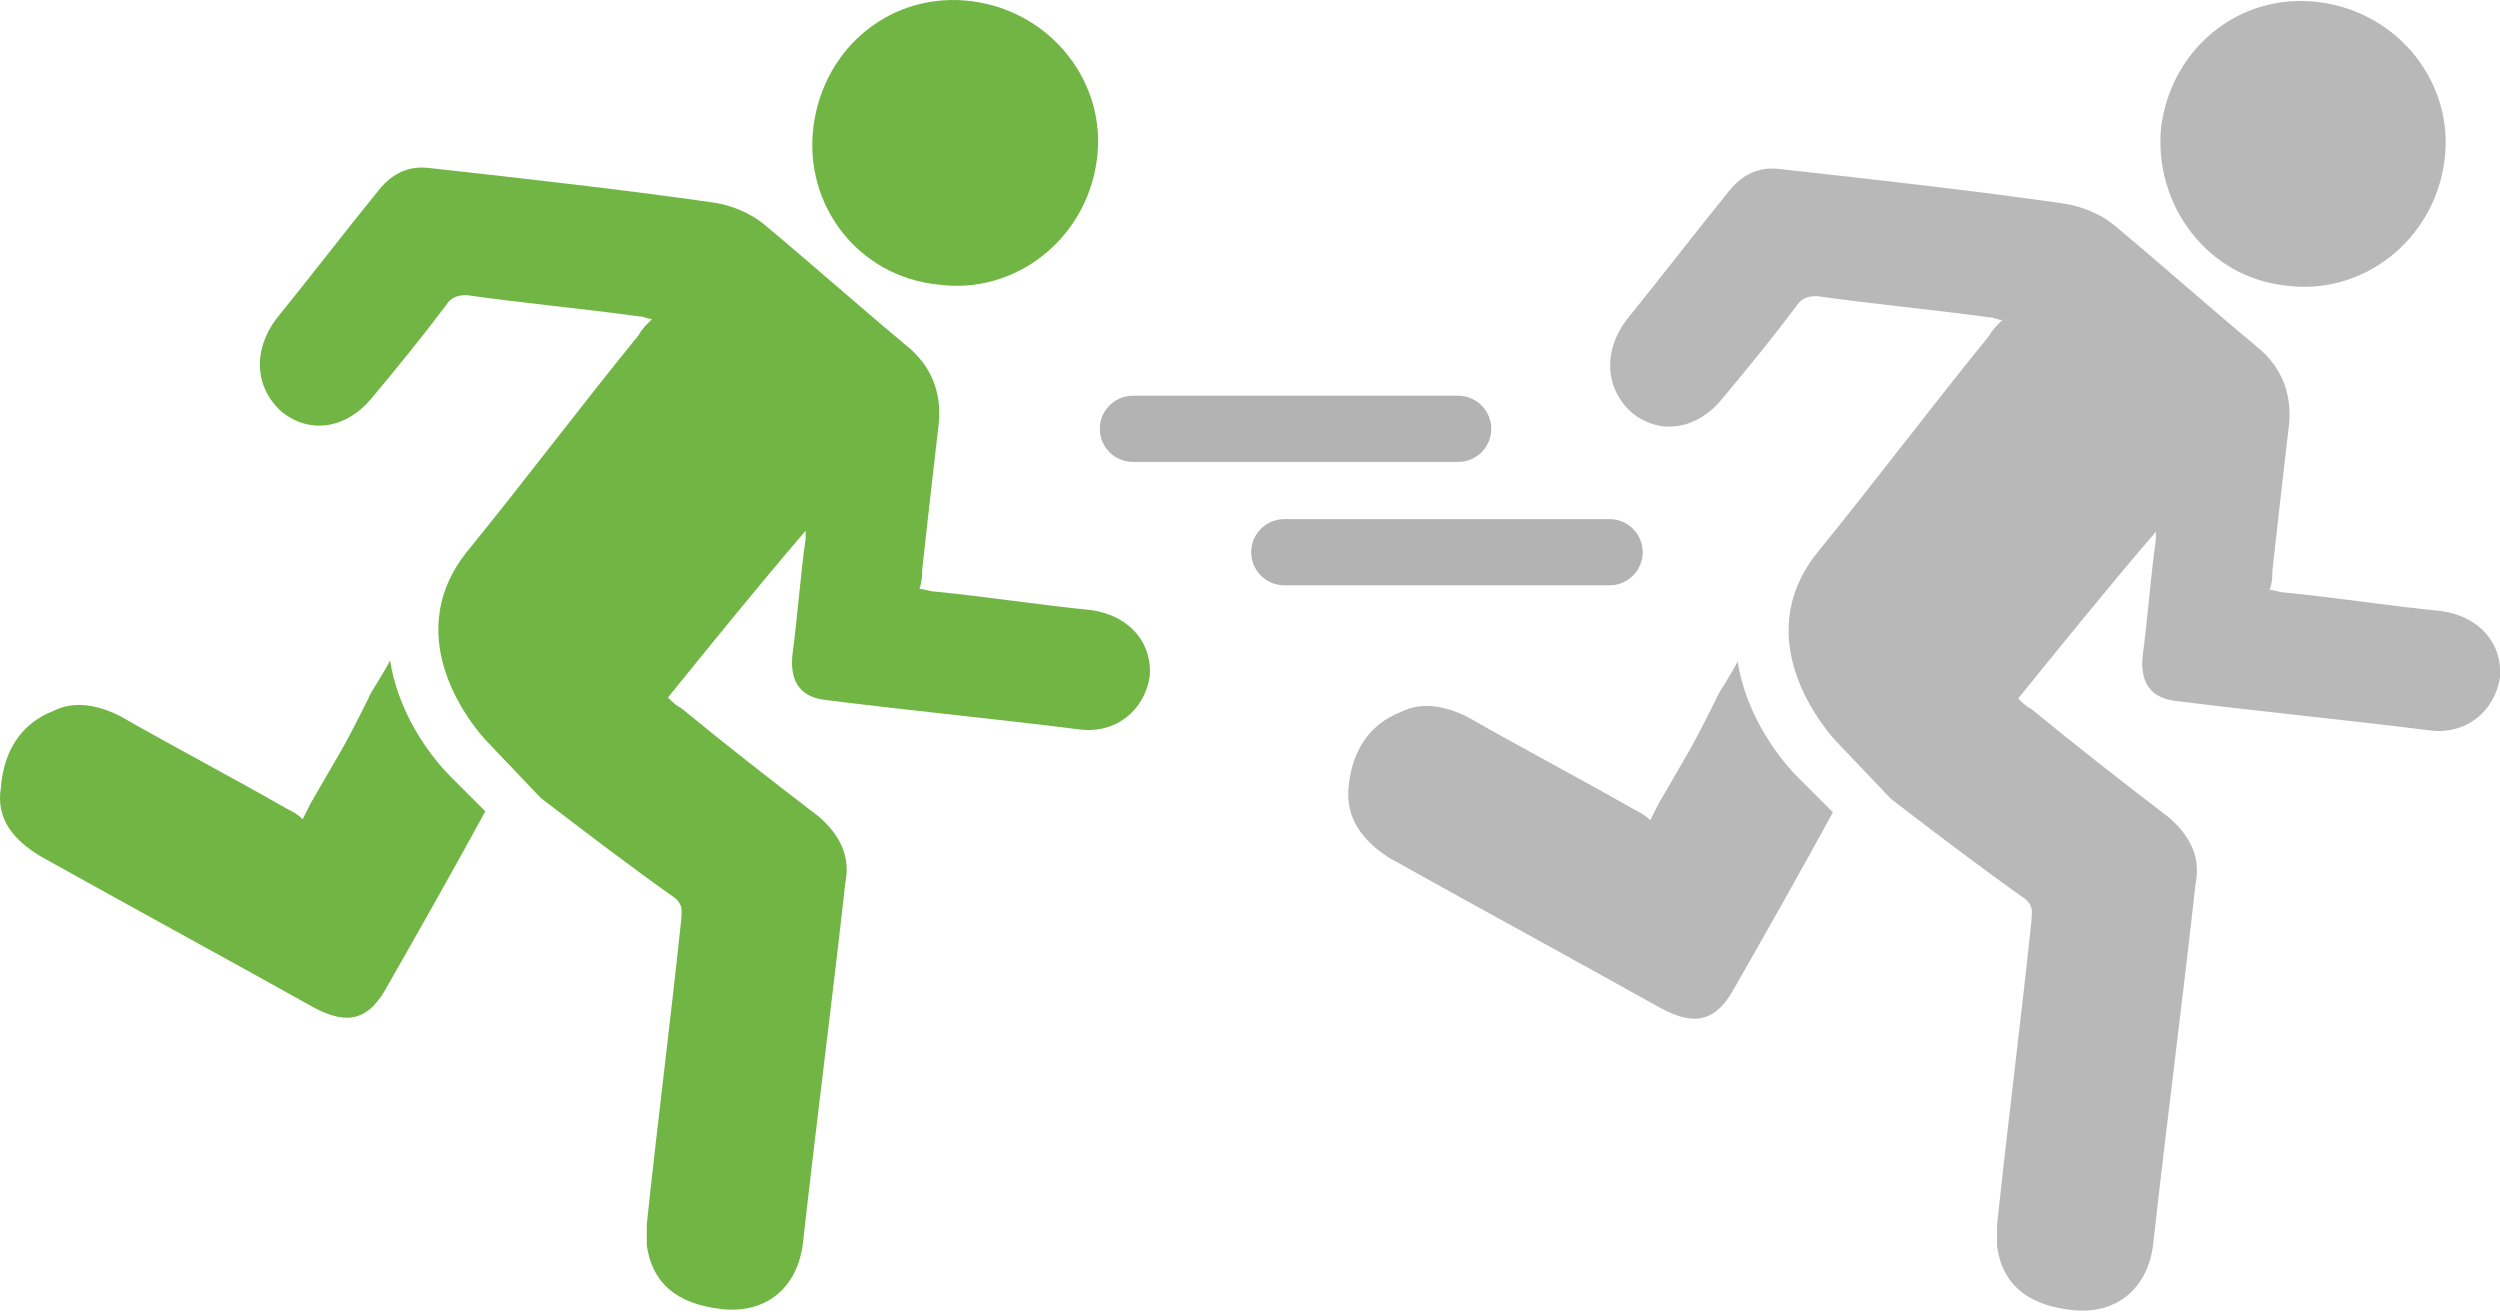 <?xml version="1.0" encoding="UTF-8" standalone="no"?>
<svg
   xmlns:dc="http://purl.org/dc/elements/1.1/"
   xmlns:cc="http://creativecommons.org/ns#"
   xmlns:rdf="http://www.w3.org/1999/02/22-rdf-syntax-ns#"
   xmlns:svg="http://www.w3.org/2000/svg"
   xmlns="http://www.w3.org/2000/svg"
   xmlns:sodipodi="http://sodipodi.sourceforge.net/DTD/sodipodi-0.dtd"
   xmlns:inkscape="http://www.inkscape.org/namespaces/inkscape"
   version="1.1"
   x="0px"
   y="0px"
   viewBox="-205 207 94.442 49.674"
   xml:space="preserve"
   id="svg2"
   inkscape:version="0.91 r13725"
   sodipodi:docname="noun_170400_chaser.svg"
   width="94.442"
   height="49.674"><defs
     id="defs12" /><sodipodi:namedview
     pagecolor="#ffffff"
     bordercolor="#666666"
     borderopacity="1"
     objecttolerance="10"
     gridtolerance="10"
     guidetolerance="10"
     inkscape:pageopacity="0"
     inkscape:pageshadow="2"
     inkscape:window-width="1247"
     inkscape:window-height="698"
     id="namedview10"
     showgrid="false"
     inkscape:zoom="2.36"
     inkscape:cx="64.607087"
     inkscape:cy="41.77445"
     inkscape:window-x="0"
     inkscape:window-y="0"
     inkscape:window-maximized="0"
     inkscape:current-layer="svg2"
     fit-margin-top="0"
     fit-margin-left="0"
     fit-margin-right="0"
     fit-margin-bottom="0"
     inkscape:object-paths="false"
     inkscape:snap-page="true"
     inkscape:object-nodes="true" /><path
     d="m -169.566,217.749 c 2.9,0.4 5.6,-1.7 6,-4.7 0.4,-2.9 -1.7,-5.6 -4.7,-6 -3,-0.4 -5.6,1.7 -6,4.7 -0.4,3 1.7,5.7 4.7,6 z m -25,1.3 c 1.3,-1.6 2.6,-3.3 3.9,-4.9 0.5,-0.6 1.1,-0.9 1.9,-0.8 3.6,0.4 7.2,0.8 10.7,1.3 0.7,0.1 1.4,0.4 1.9,0.8 1.8,1.5 3.6,3.1 5.4,4.6 1,0.8 1.4,1.9 1.2,3.2 -0.2,1.7 -0.4,3.5 -0.6,5.3 0,0.2 0,0.4 -0.1,0.7 0.2,0 0.4,0.1 0.6,0.1 2,0.2 3.9,0.5 5.9,0.7 1.4,0.2 2.3,1.2 2.2,2.5 -0.2,1.3 -1.3,2.2 -2.7,2 -3.2,-0.4 -6.3,-0.7 -9.5,-1.1 -1,-0.1 -1.4,-0.7 -1.3,-1.7 0.2,-1.5 0.3,-3 0.5,-4.4 l 0,-0.3 c -1.8,2.1 -3.5,4.2 -5.2,6.3 0.2,0.2 0.3,0.3 0.5,0.4 1.7,1.4 3.5,2.8 5.2,4.1 0.8,0.7 1.2,1.5 1,2.5 -0.5,4.5 -1.1,9.1 -1.6,13.6 -0.2,1.7 -1.4,2.7 -3.1,2.5 -1.7,-0.2 -2.6,-1 -2.8,-2.4 l 0,-0.8 c 0.4,-3.8 0.9,-7.7 1.3,-11.5 0,-0.3 0.1,-0.5 -0.2,-0.8 -1.7,-1.2 -3.4,-2.5 -5.1,-3.8 l -2,-2.1 0,0 0,0 0,0 c -0.3,-0.3 -3.5,-3.8 -0.8,-7.2 l 0,0 c 2.2,-2.7 4.3,-5.5 6.5,-8.2 0.1,-0.2 0.3,-0.4 0.5,-0.6 -0.2,0 -0.3,-0.1 -0.5,-0.1 -2.2,-0.3 -4.4,-0.5 -6.5,-0.8 -0.4,0 -0.6,0.1 -0.8,0.4 -0.9,1.2 -1.8,2.3 -2.8,3.5 -0.9,1.1 -2.3,1.4 -3.4,0.5 -1,-0.9 -1.1,-2.3 -0.2,-3.5 z m -10.4,17.7 c 0.1,-1.3 0.7,-2.4 2,-2.9 0.8,-0.4 1.7,-0.2 2.5,0.2 2.1,1.2 4.2,2.3 6.3,3.5 0.2,0.1 0.4,0.2 0.6,0.4 l 0.3,-0.6 c 1.2,-2.1 1.1,-1.8 2.2,-4 0,-0.1 0.5,-0.8 0.8,-1.4 0.3,1.9 1.4,3.5 2.3,4.4 l 0,0 0,0 1.3,1.3 c -1.2,2.2 -2.5,4.5 -3.7,6.6 -0.7,1.3 -1.5,1.5 -2.8,0.8 -3.4,-1.9 -6.9,-3.8 -10.3,-5.7 -1,-0.6 -1.7,-1.4 -1.5,-2.6 z"
     id="path8"
     inkscape:connector-curvature="0"
     style="fill:#71b644;fill-opacity:1"
     sodipodi:nodetypes="ccssccccsccccccccccccccccccsccccccccccccccccccccccccccccccccccc" /><path
     style="fill:none;fill-rule:evenodd;stroke:#b3b3b3;stroke-width:2.5;stroke-linecap:round;stroke-linejoin:miter;stroke-miterlimit:4;stroke-dasharray:none;stroke-opacity:1"
     d="m -162.203,223.2 12.288,0"
     id="path3361"
     inkscape:connector-curvature="0" /><path
     style="fill:none;fill-rule:evenodd;stroke:#b3b3b3;stroke-width:2.5;stroke-linecap:round;stroke-linejoin:miter;stroke-miterlimit:4;stroke-dasharray:none;stroke-opacity:1"
     d="m -156.483,227.861 12.288,0"
     id="path3361-2"
     inkscape:connector-curvature="0" /><path
     d="m -118.658,217.786 c 2.9,0.4 5.6,-1.7 6,-4.7 0.4,-2.9 -1.7,-5.6 -4.7,-6 -3,-0.4 -5.6,1.7 -6,4.7 -0.3,3 1.8,5.7 4.7,6 z m -24.9,1.3 c 1.3,-1.6 2.6,-3.3 3.9,-4.9 0.5,-0.6 1.1,-0.9 1.9,-0.8 3.6,0.4 7.2,0.8 10.7,1.3 0.7,0.1 1.4,0.4 1.9,0.8 1.8,1.5 3.6,3.1 5.4,4.6 1,0.8 1.4,1.9 1.2,3.2 -0.2,1.7 -0.4,3.5 -0.6,5.3 0,0.2 0,0.4 -0.1,0.7 0.2,0 0.4,0.1 0.6,0.1 2,0.2 3.9,0.5 5.9,0.7 1.4,0.2 2.3,1.2 2.2,2.5 -0.2,1.3 -1.3,2.2 -2.7,2 -3.2,-0.4 -6.3,-0.7 -9.5,-1.1 -1,-0.1 -1.4,-0.7 -1.3,-1.7 0.2,-1.5 0.3,-3 0.5,-4.4 l 0,-0.3 c -1.8,2.1 -3.5,4.2 -5.2,6.3 0.2,0.2 0.3,0.3 0.5,0.4 1.7,1.4 3.5,2.8 5.2,4.1 0.8,0.7 1.2,1.5 1,2.5 -0.5,4.5 -1.1,9.1 -1.6,13.6 -0.2,1.7 -1.4,2.7 -3.1,2.5 -1.7,-0.2 -2.6,-1 -2.8,-2.4 l 0,-0.8 c 0.4,-3.8 0.9,-7.7 1.3,-11.5 0,-0.3 0.1,-0.5 -0.2,-0.8 -1.7,-1.2 -3.4,-2.5 -5.1,-3.8 l -2,-2.1 0,0 0,0 0,0 c -0.3,-0.3 -3.5,-3.8 -0.8,-7.2 l 0,0 c 2.2,-2.7 4.3,-5.5 6.5,-8.2 0.1,-0.2 0.3,-0.4 0.5,-0.6 -0.2,0 -0.3,-0.1 -0.5,-0.1 -2.2,-0.3 -4.4,-0.5 -6.5,-0.8 -0.4,0 -0.6,0.1 -0.8,0.4 -0.9,1.2 -1.8,2.3 -2.8,3.5 -0.9,1.1 -2.3,1.4 -3.4,0.5 -1,-0.9 -1.1,-2.3 -0.2,-3.5 z m -10.5,17.7 c 0.1,-1.3 0.7,-2.4 2,-2.9 0.8,-0.4 1.7,-0.2 2.5,0.2 2.1,1.2 4.2,2.3 6.3,3.5 0.2,0.1 0.4,0.2 0.6,0.4 l 0.3,-0.6 c 1.2,-2.1 1.1,-1.8 2.2,-4 0,-0.1 0.5,-0.8 0.8,-1.4 0.3,1.9 1.4,3.5 2.3,4.4 l 0,0 0,0 1.3,1.3 c -1.2,2.2 -2.5,4.5 -3.7,6.6 -0.7,1.3 -1.5,1.5 -2.8,0.8 -3.4,-1.9 -6.9,-3.8 -10.3,-5.7 -0.9,-0.6 -1.6,-1.4 -1.5,-2.6 z"
     id="path8-4"
     inkscape:connector-curvature="0"
     style="fill:#b3b3b3;fill-opacity:0.933"
     sodipodi:nodetypes="ccscccccsccccccccccccccccccsccccccccccccccccccccccccccccccccccc" /></svg>